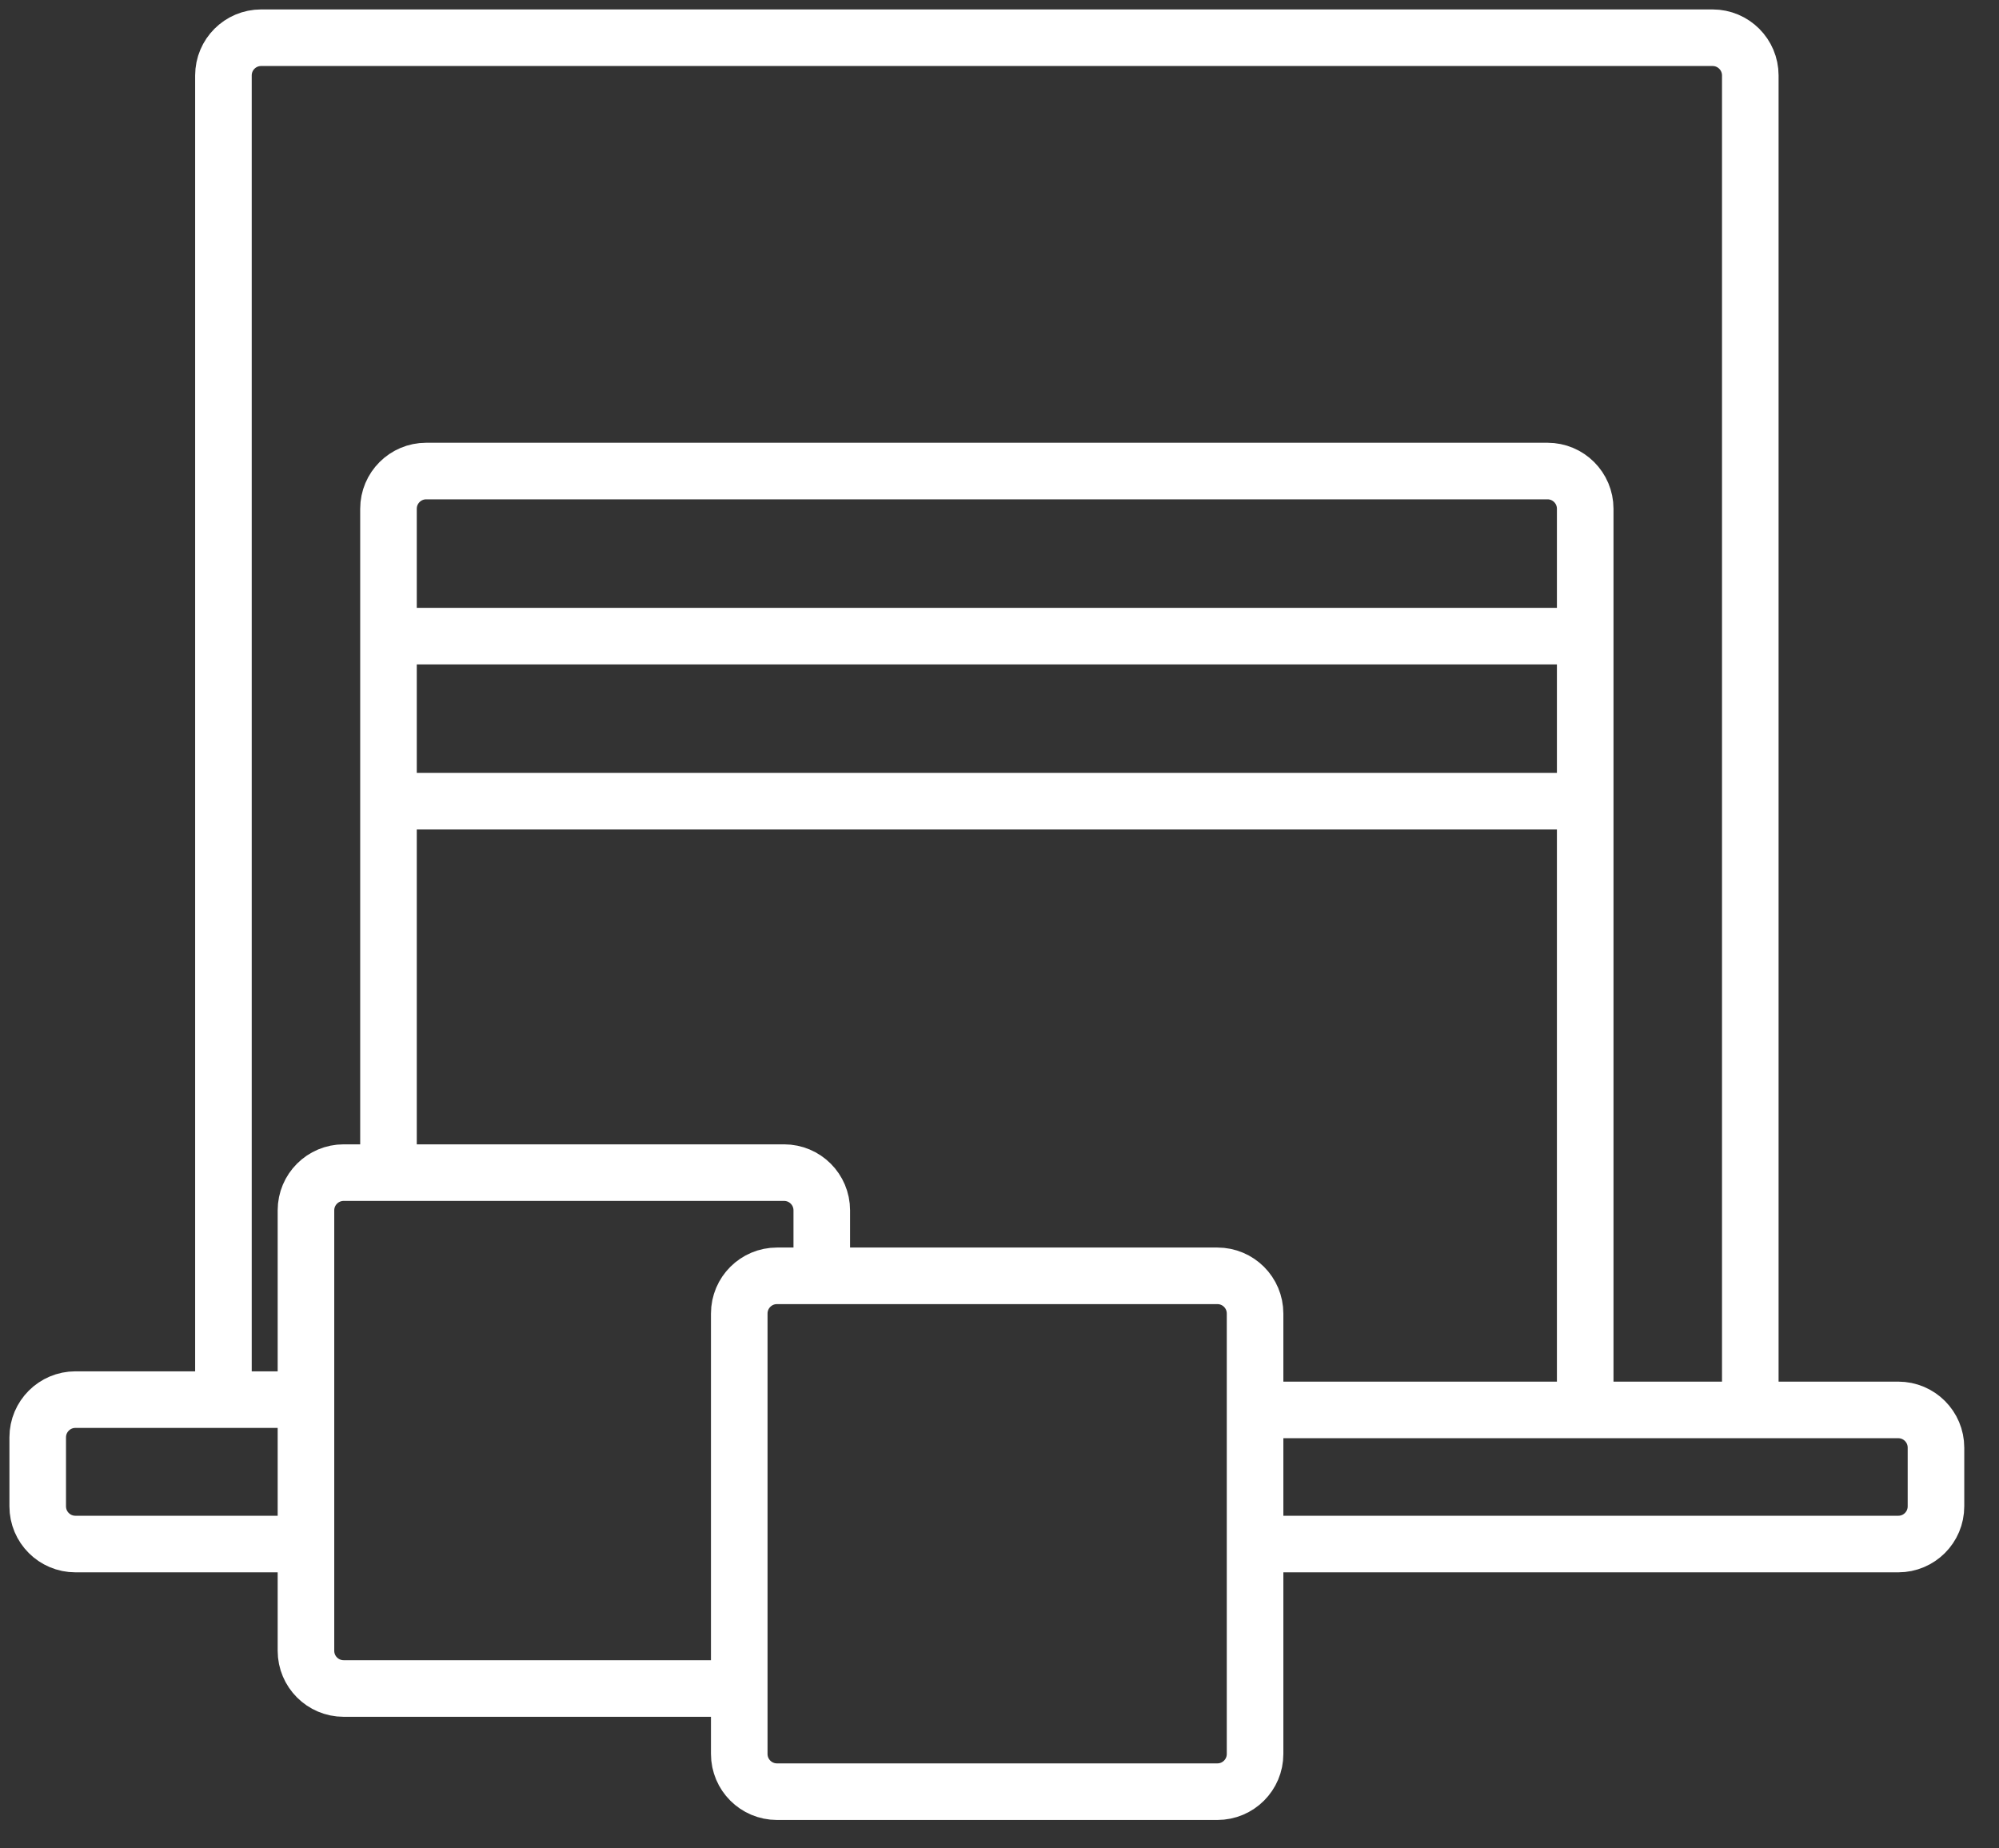 <svg width="53" height="49" viewBox="0 0 53 49" fill="none" xmlns="http://www.w3.org/2000/svg">
<rect x="0" y="0" width="53" height="49" fill="#333333" stroke="none"/>
<path d="M10.847 16.865H41.483" stroke="white" stroke-width="1.5"/>
<path d="M10.847 21.241H41.483" stroke="white" stroke-width="1.5"/>
<path d="M21.788 33.824V32.088C21.788 31.536 21.341 31.088 20.788 31.088H9.112C8.56 31.088 8.112 31.536 8.112 32.088V43.765C8.112 44.317 8.56 44.765 9.112 44.765H19.6M19.6 44.765V46.5C19.6 47.052 20.048 47.5 20.6 47.5H32.276C32.829 47.5 33.276 47.052 33.276 46.5V34.824C33.276 34.271 32.829 33.824 32.276 33.824H20.6C20.048 33.824 19.6 34.271 19.6 34.824V44.765Z" stroke="white" stroke-width="1.5"/>
<path d="M5.924 37.106V2C5.924 1.448 6.371 1 6.924 1H45.406C45.958 1 46.406 1.448 46.406 2V37.106" stroke="white" stroke-width="1.5"/>
<path d="M10.3 31.088V13.488C10.3 12.936 10.748 12.488 11.3 12.488H41.029C41.582 12.488 42.029 12.936 42.029 13.488V37.106" stroke="white" stroke-width="1.5"/>
<path d="M8.112 37.106H2C1.448 37.106 1 37.554 1 38.106V39.935C1 40.488 1.448 40.935 2 40.935H8.112" stroke="white" stroke-width="1.5"/>
<path d="M32.729 37.379H50.329C50.882 37.379 51.329 37.827 51.329 38.379V39.935C51.329 40.488 50.882 40.935 50.329 40.935H32.729" stroke="white" stroke-width="1.5"/>
</svg>
